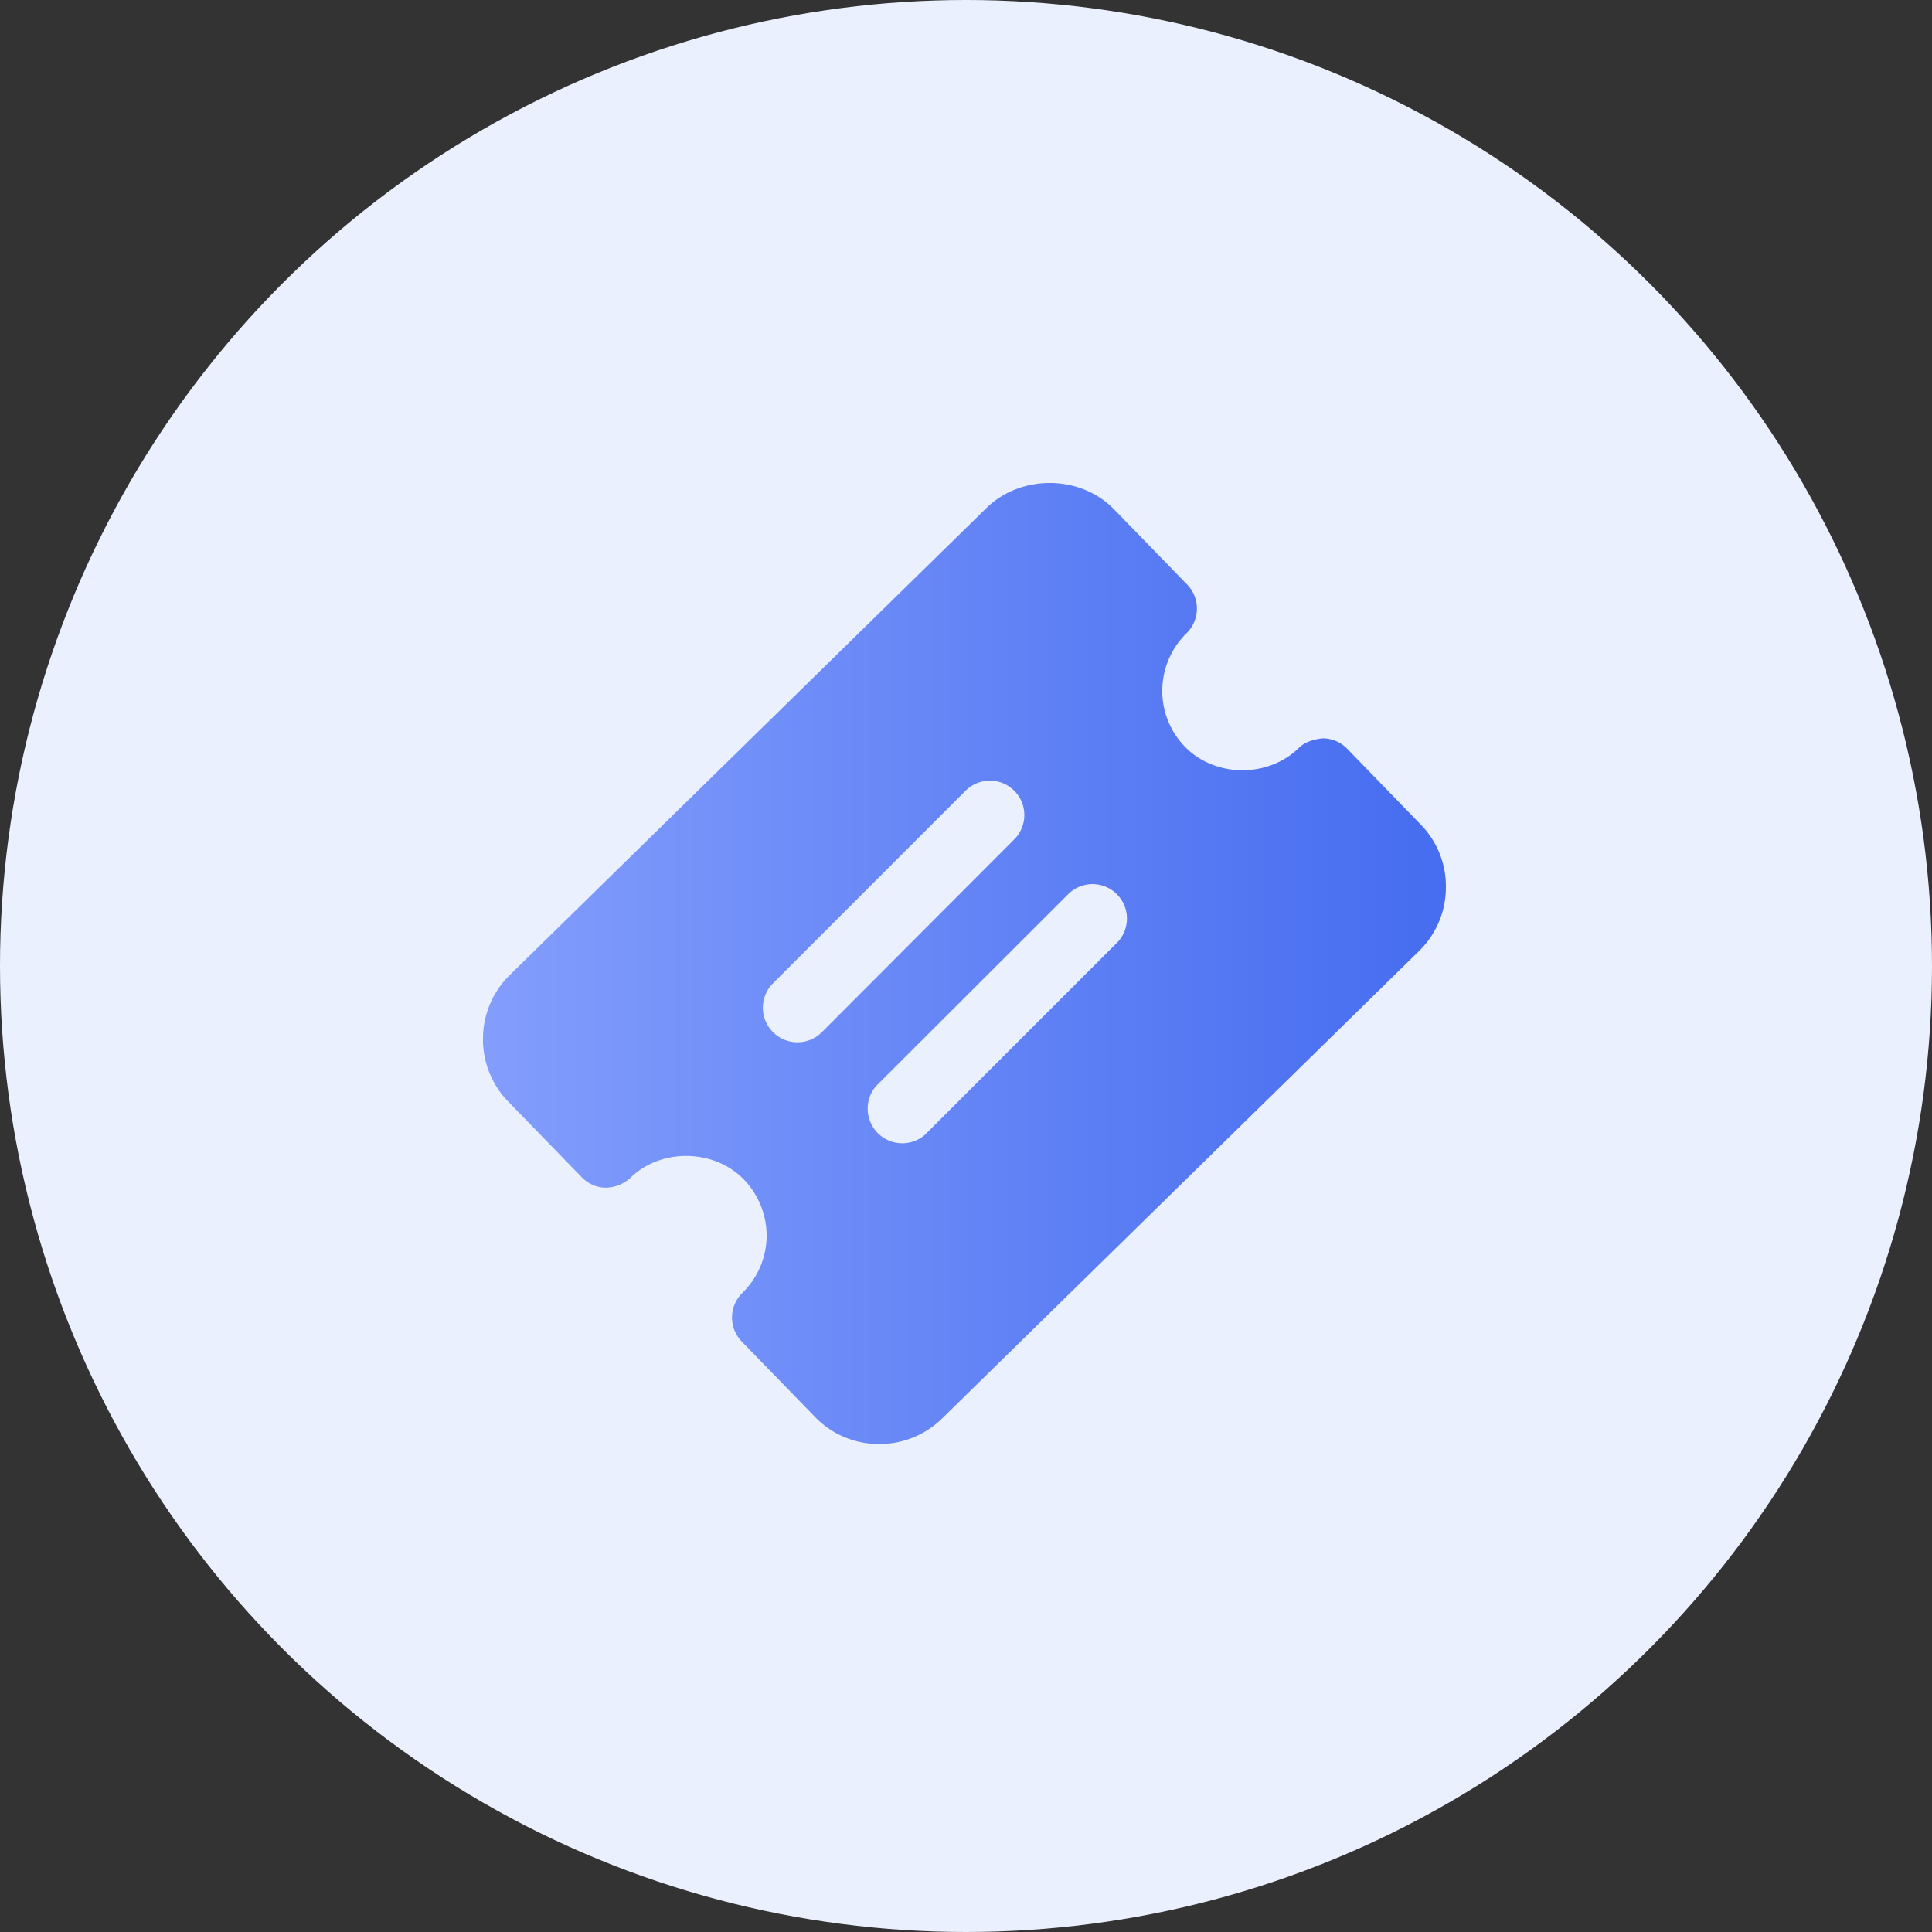 <svg width="48" height="48" xmlns="http://www.w3.org/2000/svg"><rect width="100%" height="100%" fill="#333333" stroke="none"/><defs><linearGradient x1="117.422%" y1="50%" x2="0%" y2="50%" id="a"><stop stop-color="#3C64EE" offset="0%"/><stop stop-color="#829DFC" offset="100%"/></linearGradient></defs><g fill="none" fill-rule="evenodd"><circle fill="#EBF0FF" cx="24" cy="24" r="24"/><path d="M27.747 23.426l-4.776 4.776a.86.86 0 01-1.209-1.215l4.776-4.77a.855.855 0 111.21 1.21m-7.937 2.468a.852.852 0 01-.607-.254.855.855 0 010-1.209l4.776-4.777a.855.855 0 111.209 1.209l-4.77 4.78a.855.855 0 01-.608.251m15.478-5.418l-1.817-1.873a.849.849 0 00-.6-.26c-.219.02-.449.083-.609.243-.762.744-2.078.732-2.823-.034a1.988 1.988 0 01-.564-1.416c.01-.527.22-1.028.601-1.402a.857.857 0 00.02-1.209l-1.82-1.873c-.832-.856-2.3-.873-3.163-.038l-11.839 11.6A2.211 2.211 0 0012 25.79a2.21 2.21 0 00.635 1.587l1.817 1.87a.84.84 0 00.601.261.921.921 0 00.608-.244c.757-.74 2.073-.725 2.818.037.368.384.571.885.568 1.416a1.995 1.995 0 01-.6 1.402.857.857 0 00-.02 1.21l1.82 1.873c.423.438.991.675 1.6.675a2.22 2.22 0 001.562-.638l11.842-11.606c.428-.417.668-.978.672-1.576a2.194 2.194 0 00-.634-1.58" fill="url(#a)"/></g></svg>